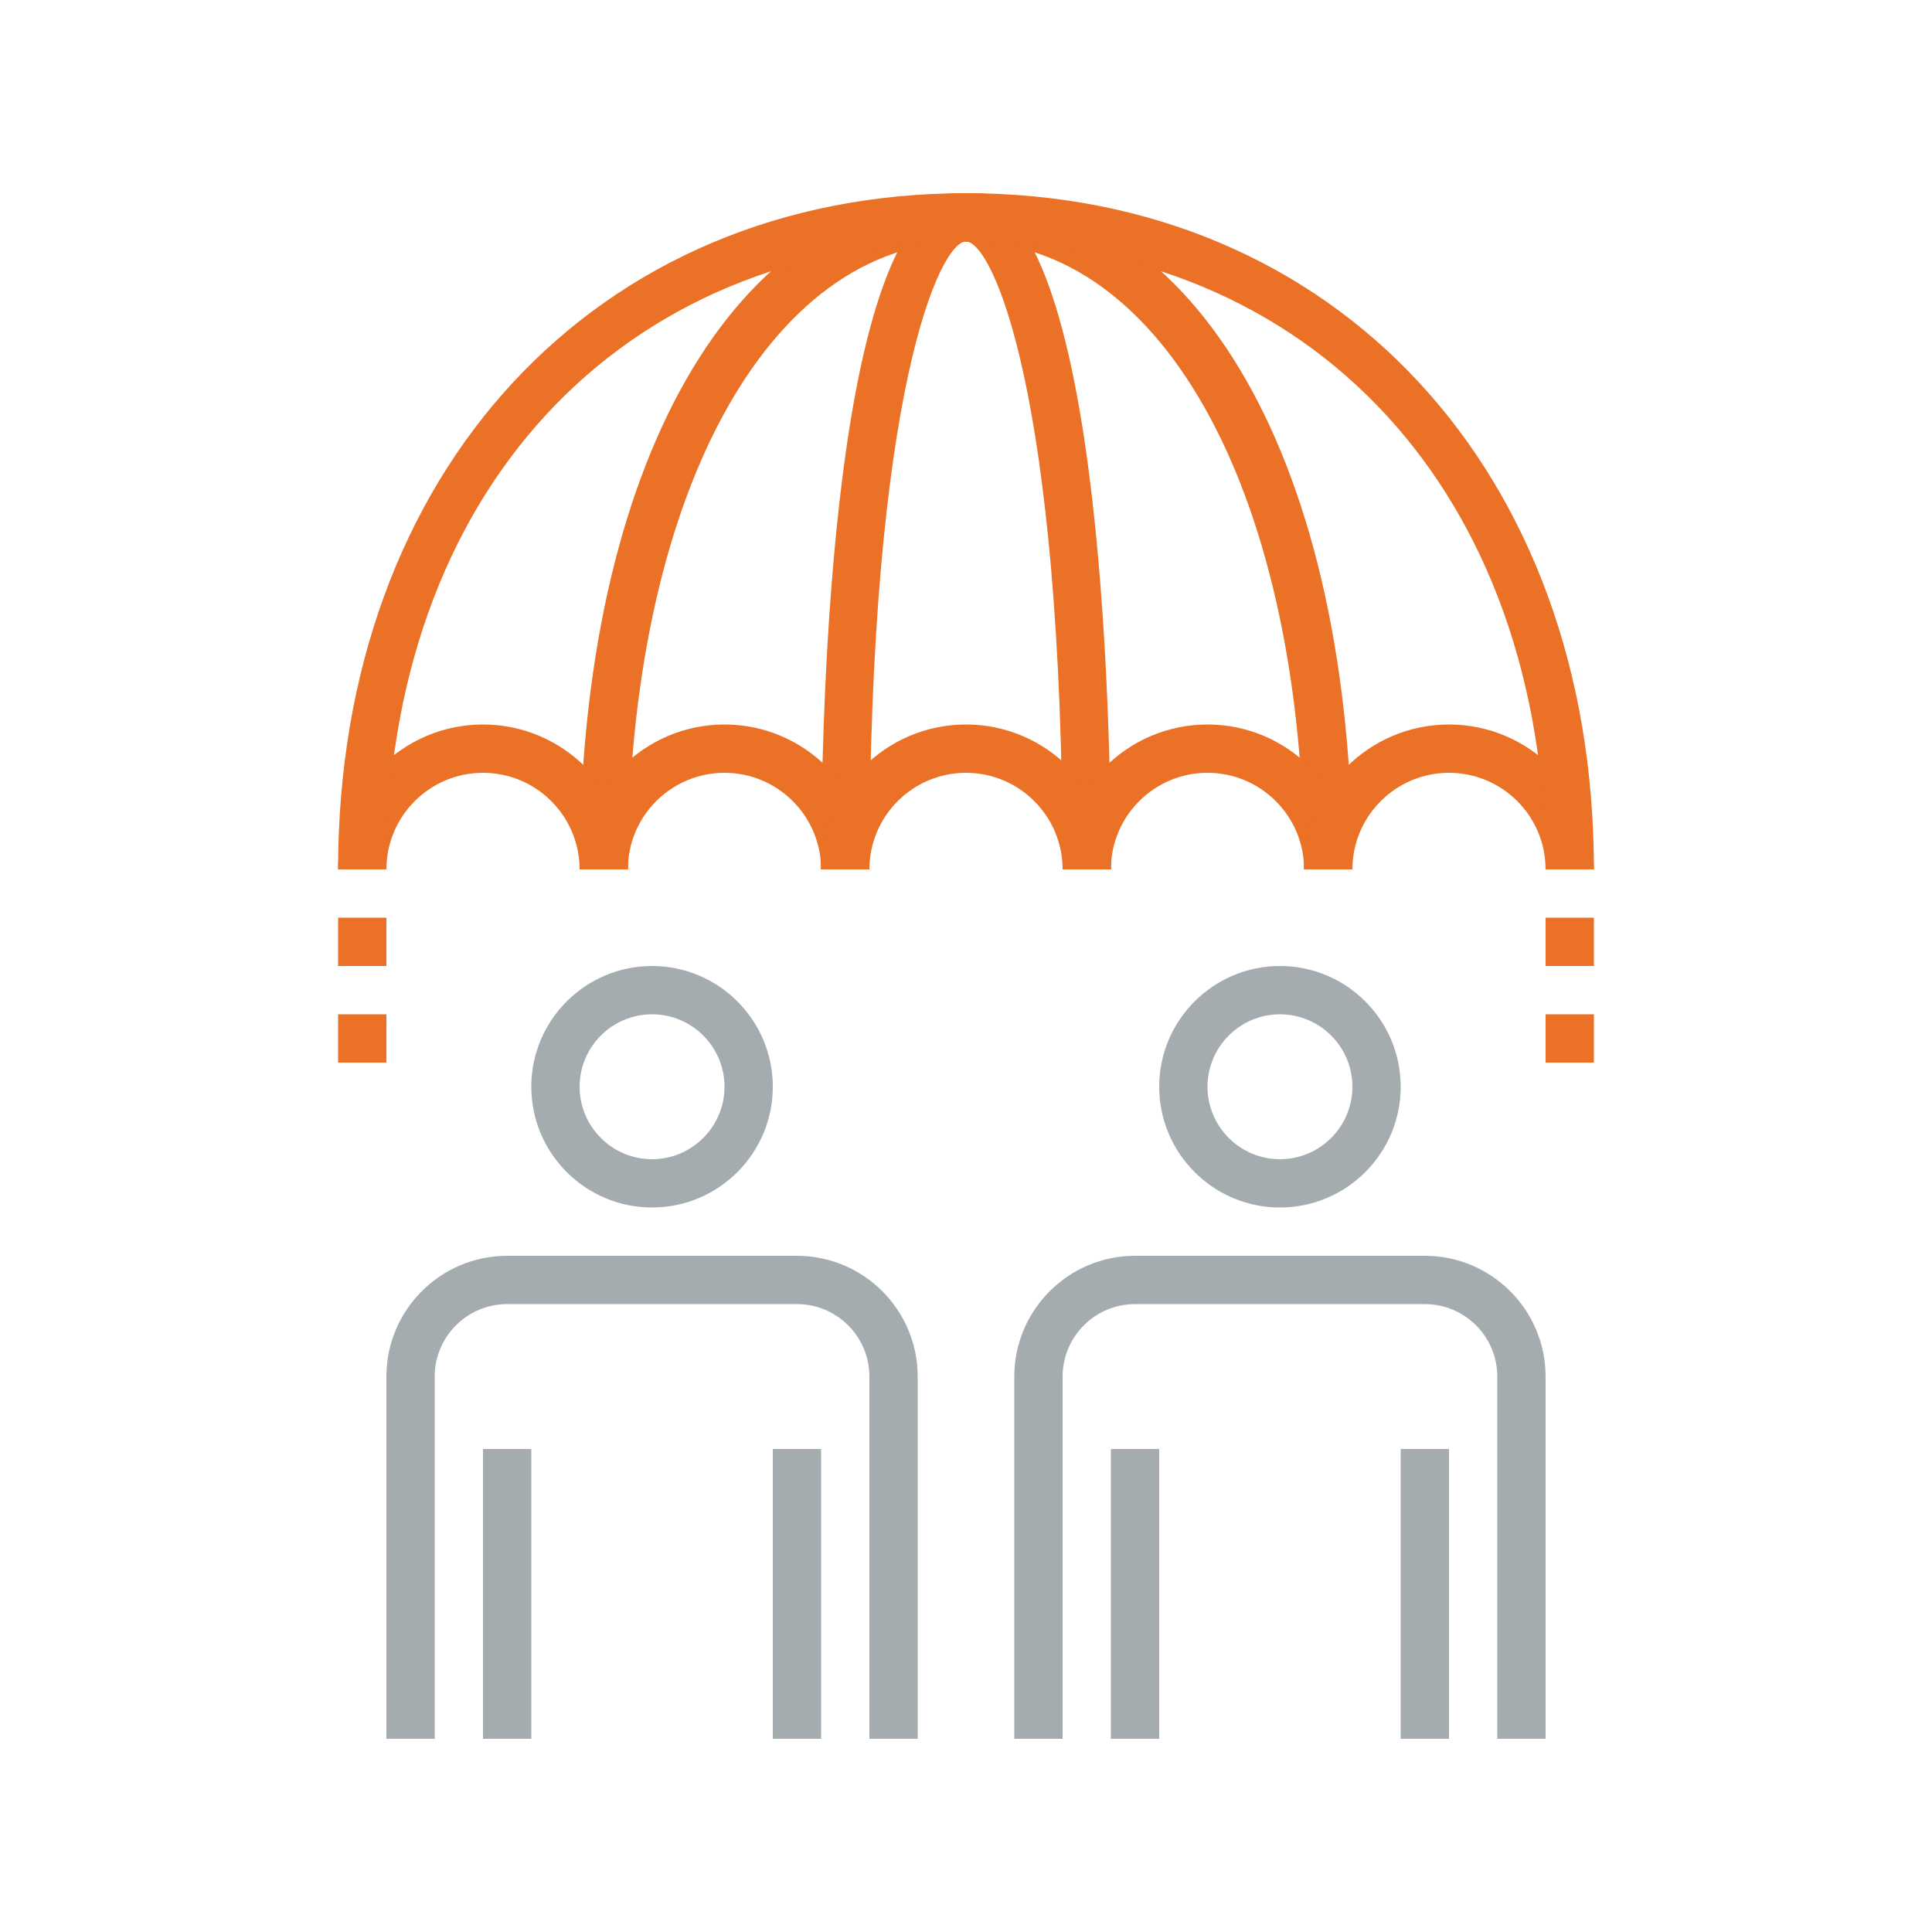 <?xml version="1.0" encoding="UTF-8"?>
<svg width="80px" height="80px" viewBox="0 0 80 80" version="1.1" xmlns="http://www.w3.org/2000/svg" xmlns:xlink="http://www.w3.org/1999/xlink">
    <!-- Generator: Sketch 49.3 (51167) - http://www.bohemiancoding.com/sketch -->
    <title>Ikonit / Kuvitukset / Muutokset ja kriisitilanteet</title>
    <desc>Created with Sketch.</desc>
    <defs></defs>
    <g id="Ikonit-/-Kuvitukset-/-Muutokset-ja-kriisitilanteet" stroke="none" stroke-width="1" fill="none" fill-rule="evenodd">
        <g id="Muutokset-ja-kriisitilanteet" transform="translate(14, 8)">
            <polygon id="Fill-611" fill="#A5ACB0" points="6 64 8 64 8 52 6 52"></polygon>
            <path d="M24,64 L22,64 L22,49 C22,47.346 20.654,46 19,46 L7,46 C5.346,46 4,47.346 4,49 L4,64 L2,64 L2,49 C2,46.243 4.243,44 7,44 L19,44 C21.757,44 24,46.243 24,49 L24,64" id="Fill-612" fill="#A5ACB0"></path>
            <polygon id="Fill-613" fill="#A5ACB0" points="18 64 20 64 20 52 18 52"></polygon>
            <path d="M13,34 C11.346,34 10,35.346 10,37 C10,38.654 11.346,40 13,40 C14.654,40 16,38.654 16,37 C16,35.346 14.654,34 13,34 Z M13,42 C10.243,42 8,39.757 8,37 C8,34.243 10.243,32 13,32 C15.757,32 18,34.243 18,37 C18,39.757 15.757,42 13,42 L13,42 Z" id="Fill-614" fill="#A5ACB0"></path>
            <polygon id="Fill-616" fill="#A5ACB0" points="32 64 34 64 34 52 32 52"></polygon>
            <path d="M50,64 L48,64 L48,49 C48,47.346 46.654,46 45,46 L33,46 C31.346,46 30,47.346 30,49 L30,64 L28,64 L28,49 C28,46.243 30.243,44 33,44 L45,44 C47.757,44 50,46.243 50,49 L50,64" id="Fill-617" fill="#A5ACB0"></path>
            <polygon id="Fill-618" fill="#A5ACB0" points="44 64 46 64 46 52 44 52"></polygon>
            <path d="M39,34 C37.346,34 36,35.346 36,37 C36,38.654 37.346,40 39,40 C40.654,40 42,38.654 42,37 C42,35.346 40.654,34 39,34 Z M39,42 C36.243,42 34,39.757 34,37 C34,34.243 36.243,32 39,32 C41.757,32 44,34.243 44,37 C44,39.757 41.757,42 39,42 L39,42 Z" id="Fill-619" fill="#A5ACB0"></path>
            <path d="M32,28 L30,28 C30,8.162 27.068,2 26,2 C24.932,2 22,8.162 22,28 L20,28 C20,21.432 20.433,0 26,0 C31.567,0 32,21.432 32,28" id="Fill-620" fill="#EA7125"></path>
            <path d="M42,28 L40,28 C40,12.691 34.243,2 26,2 C17.757,2 12,12.691 12,28 L10,28 C10,11.252 16.43,0 26,0 C35.57,0 42,11.252 42,28" id="Fill-621" fill="#EA7125"></path>
            <path d="M12,28 L10,28 C10,25.794 8.206,24 6,24 C3.794,24 2,25.794 2,28 L0,28 C0,24.691 2.691,22 6,22 C9.309,22 12,24.691 12,28" id="Fill-622" fill="#EA7125"></path>
            <path d="M22,28 L20,28 C20,25.794 18.206,24 16,24 C13.794,24 12,25.794 12,28 L10,28 C10,24.691 12.691,22 16,22 C19.309,22 22,24.691 22,28" id="Fill-623" fill="#EA7125"></path>
            <path d="M32,28 L30,28 C30,25.794 28.206,24 26,24 C23.794,24 22,25.794 22,28 L20,28 C20,24.691 22.691,22 26,22 C29.309,22 32,24.691 32,28" id="Fill-624" fill="#EA7125"></path>
            <path d="M42,28 L40,28 C40,25.794 38.206,24 36,24 C33.794,24 32,25.794 32,28 L30,28 C30,24.691 32.691,22 36,22 C39.309,22 42,24.691 42,28" id="Fill-625" fill="#EA7125"></path>
            <path d="M52,28 L50,28 C50,25.794 48.206,24 46,24 C43.794,24 42,25.794 42,28 L40,28 C40,24.691 42.691,22 46,22 C49.309,22 52,24.691 52,28" id="Fill-626" fill="#EA7125"></path>
            <path d="M52,28 L50,28 C50,12.448 40.355,2 26,2 C11.645,2 2,12.448 2,28 L0,28 C0,11.514 10.691,0 26,0 C41.309,0 52,11.514 52,28" id="Fill-627" fill="#EA7125"></path>
            <polygon id="Fill-628" fill="#EA7125" points="0 32 2 32 2 30 0 30"></polygon>
            <polygon id="Fill-629" fill="#EA7125" points="0 36 2 36 2 34 0 34"></polygon>
            <polygon id="Fill-630" fill="#EA7125" points="50 32 52 32 52 30 50 30"></polygon>
            <polygon id="Fill-631" fill="#EA7125" points="50 36 52 36 52 34 50 34"></polygon>
        </g>
        <rect id="bounding-box" x="0" y="0" width="80" height="80"></rect>
    </g>
</svg>
